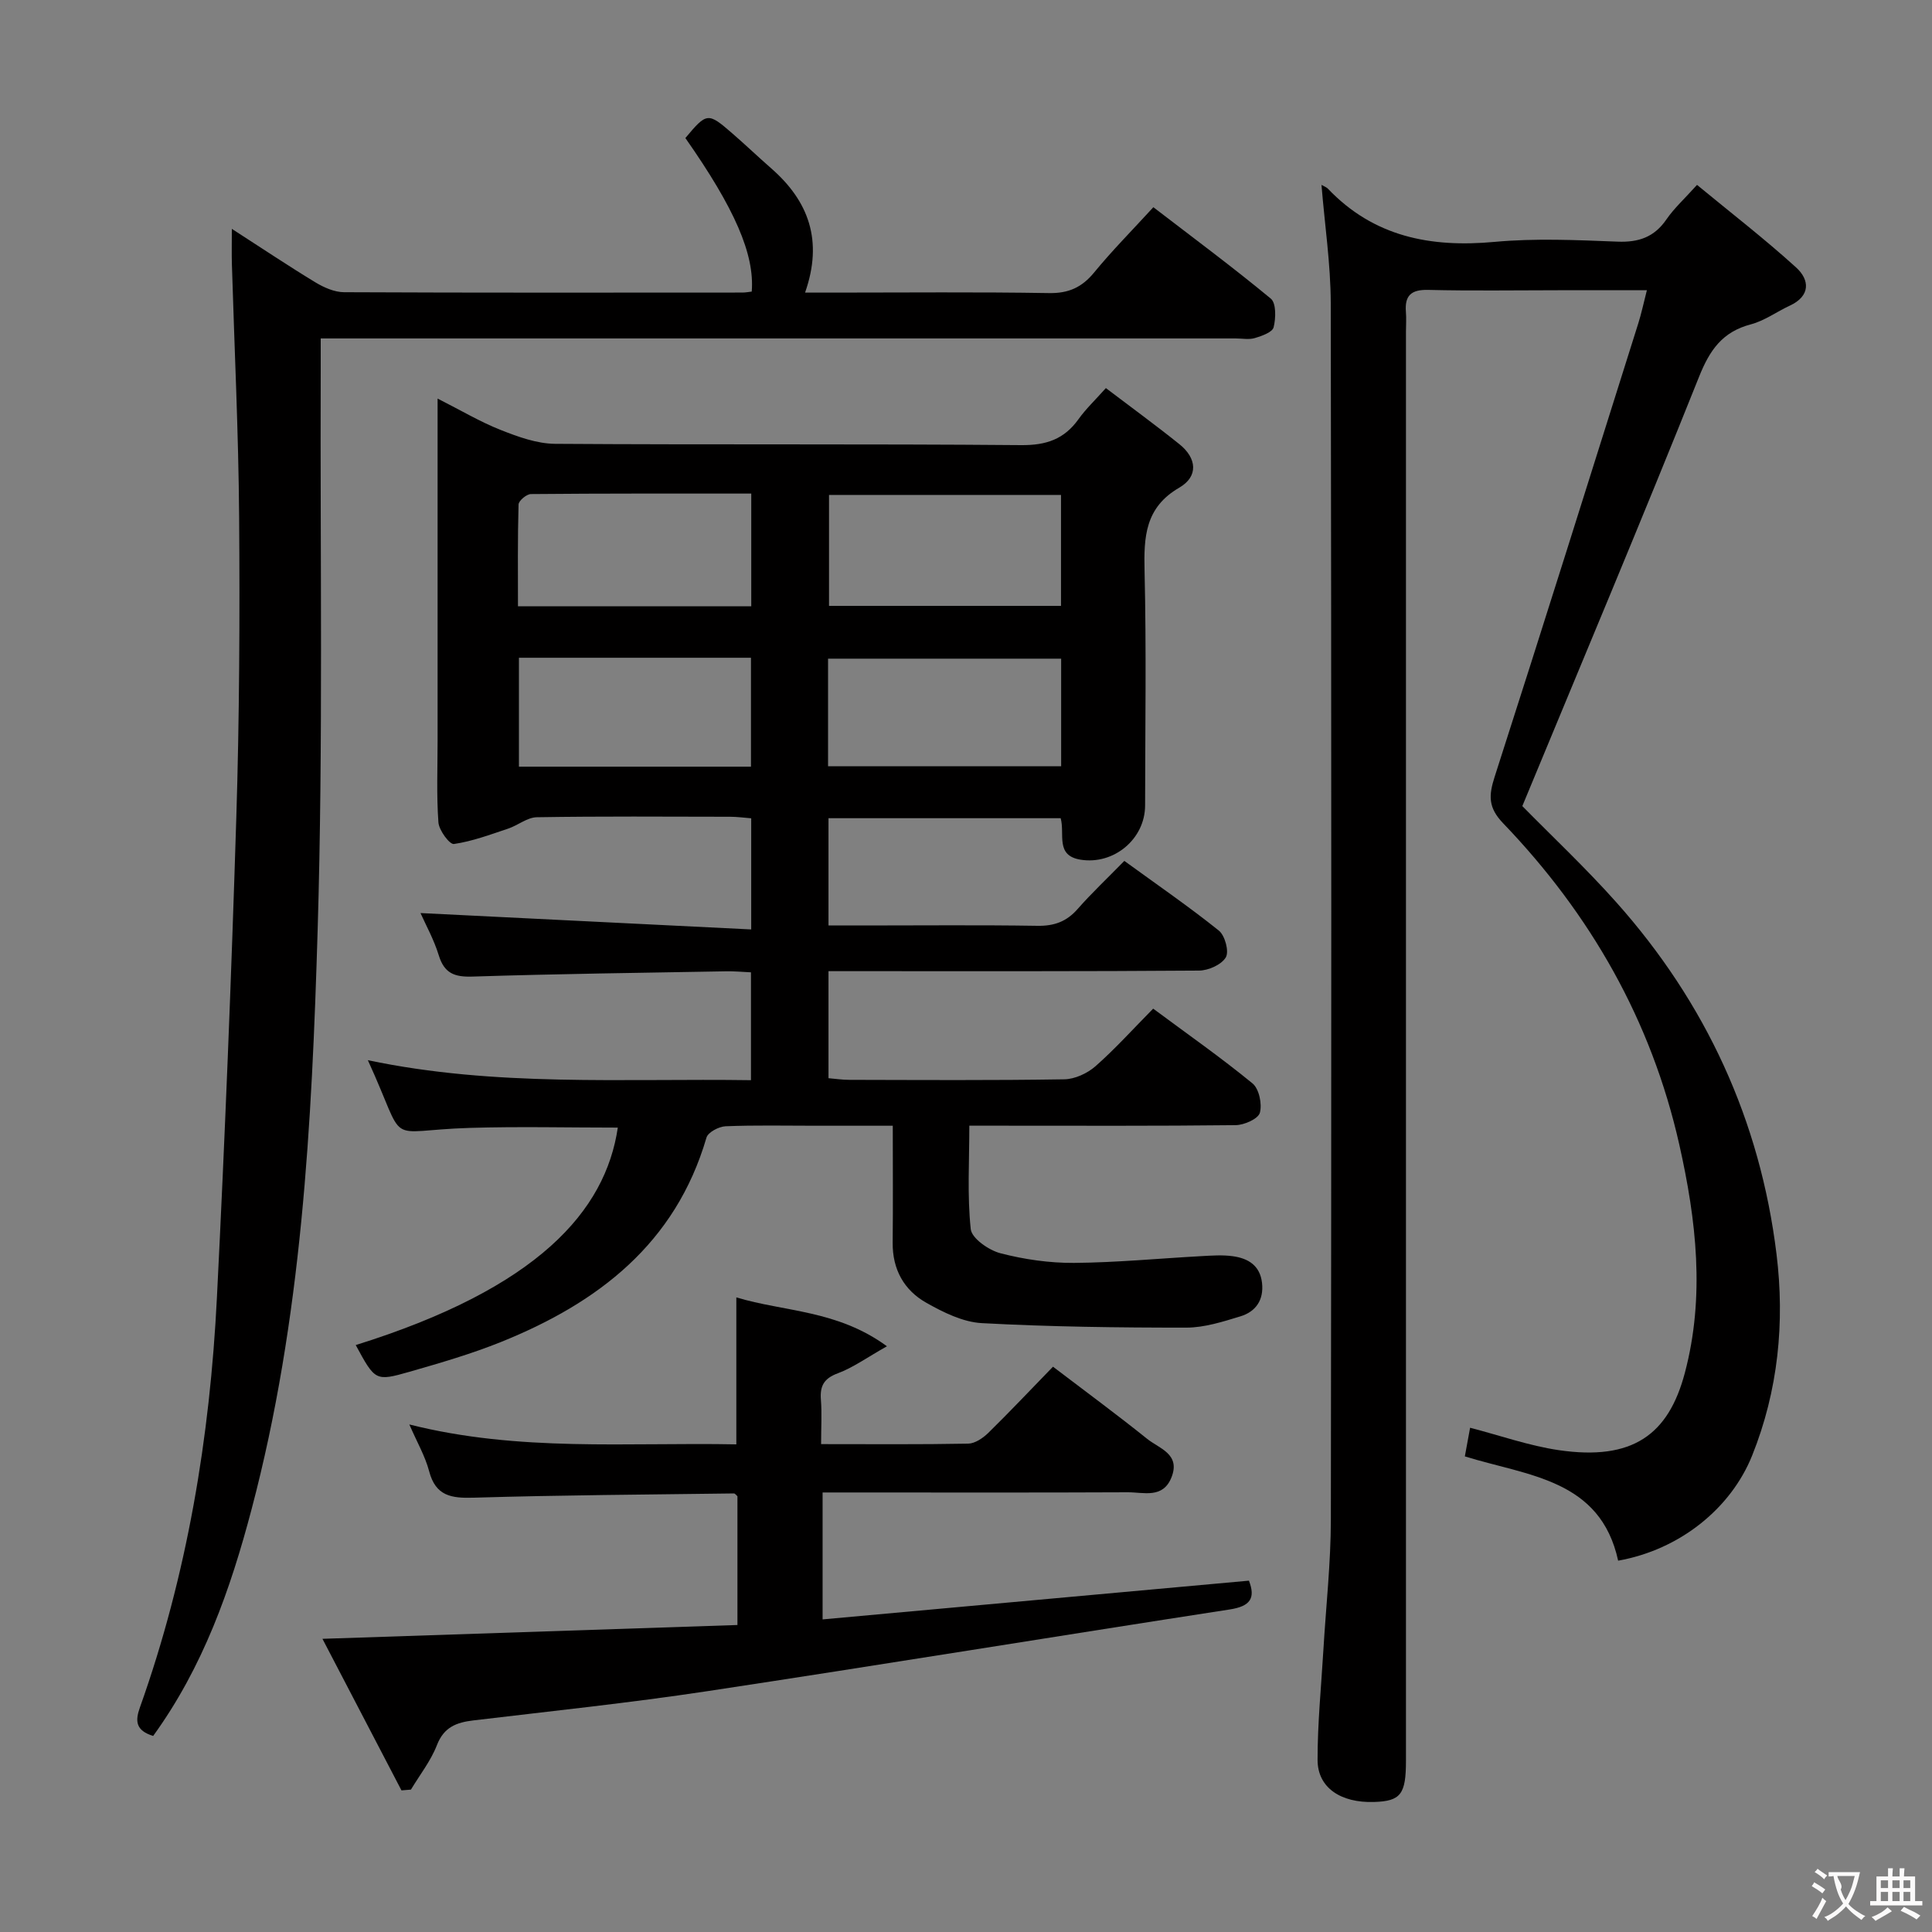 <svg enable-background="new 0 0 400 400" viewBox="0 0 400 400" xmlns="http://www.w3.org/2000/svg"><rect x="0" y="0" width="400" height="400" fill="#808080" stroke="none"/><g fill="#010000"><path d="m73.65 278.48c37.79-11.79 51.71-27.79 54.26-45.02-10.26 0-20.48-.25-30.69.06-18.17.55-12.64 4.34-21.06-14.02 26.45 5.57 52.74 3.75 79.32 4.14 0-7.63 0-14.7 0-22.33-1.73-.08-3.49-.25-5.24-.21-17.48.31-34.96.53-52.43 1.09-3.73.12-5.83-.68-6.97-4.41-1.01-3.29-2.73-6.37-3.78-8.74 22.62 1.12 45.36 2.25 68.47 3.39 0-8.47 0-15.54 0-23.01-1.51-.12-2.94-.32-4.38-.32-13.33-.02-26.67-.12-40 .1-1.99.03-3.92 1.68-5.95 2.36-3.7 1.23-7.41 2.63-11.22 3.18-.89.13-3.09-2.83-3.21-4.47-.41-5.64-.17-11.32-.17-16.99 0-21.5 0-43 0-64.5 0-1.8 0-3.6 0-6.26 4.83 2.44 8.81 4.82 13.07 6.5 3.59 1.42 7.49 2.84 11.26 2.87 32.16.22 64.33-.01 96.5.27 5.19.04 8.89-1.22 11.86-5.37 1.52-2.13 3.46-3.96 5.67-6.44 5.25 3.99 10.34 7.69 15.24 11.63 3.58 2.87 3.97 6.65-.04 8.98-7.1 4.12-7.36 10.21-7.19 17.31.38 16.16.13 32.33.11 48.5-.01 6.95-6.48 12.32-13.35 11.22-5.31-.85-3.21-5.3-4.13-8.59-15.92 0-31.82 0-48.07 0v22.21h7.29c12 0 24-.12 36 .07 3.46.05 6.01-.88 8.29-3.48 2.95-3.35 6.22-6.43 9.67-9.96 6.81 4.95 13.37 9.46 19.57 14.43 1.27 1.02 2.16 4.33 1.44 5.54-.89 1.52-3.61 2.73-5.55 2.74-23.66.18-47.33.12-71 .12-1.8 0-3.6 0-5.71 0v22.16c1.42.12 2.86.34 4.31.34 14.83.03 29.67.13 44.5-.11 2.19-.03 4.78-1.23 6.46-2.7 4.1-3.61 7.78-7.71 11.95-11.93 7.07 5.24 14.02 10.11 20.56 15.47 1.37 1.12 2.03 4.28 1.53 6.09-.35 1.26-3.24 2.54-5.01 2.56-16.33.19-32.66.11-49 .11-1.82 0-3.65 0-6.14 0 0 7.3-.45 14.41.29 21.4.2 1.93 3.73 4.38 6.14 5.01 4.93 1.28 10.14 2.03 15.23 2 8.79-.07 17.58-.92 26.37-1.4 2.16-.12 4.36-.28 6.48.01 3.18.43 5.68 1.89 6.09 5.54.39 3.53-1.29 5.94-4.46 6.91-3.63 1.11-7.44 2.33-11.17 2.34-14.13.01-28.27-.17-42.38-.93-3.92-.21-7.98-2.23-11.52-4.23-4.6-2.6-7-6.91-6.94-12.43.08-7.81.02-15.62.02-24.21-5.59 0-10.85 0-16.11 0-6.17 0-12.34-.14-18.5.11-1.39.06-3.63 1.23-3.96 2.34-6.42 21.98-22.47 34.24-42.56 42.33-6.14 2.47-12.55 4.33-18.92 6.16-7.08 2.02-7.12 1.87-11.14-5.53zm97.99-176.01v22.97h48.03c0-7.82 0-15.25 0-22.97-16.03 0-31.79 0-48.03 0zm-16.1-.28c-15.47 0-30.55-.04-45.62.1-.9.01-2.54 1.38-2.56 2.16-.2 7.04-.12 14.1-.12 21.08h48.3c0-7.7 0-15.11 0-23.34zm-48.1 33.99v22.55h48.04c0-7.64 0-15.01 0-22.55-16.1 0-31.86 0-48.04 0zm112.26.19c-16.45 0-32.31 0-48.26 0v22.27h48.26c0-7.61 0-14.85 0-22.27z"/><path d="m273.6 38.28c.5.29 1 .45 1.33.79 9.5 9.96 21.25 12.23 34.49 11.01 8.43-.78 16.99-.38 25.48-.05 4.39.17 7.6-.94 10.12-4.61 1.59-2.31 3.72-4.24 6.33-7.14 6.92 5.71 13.96 11.14 20.53 17.11 2.8 2.55 3.01 5.89-1.34 7.9-2.7 1.25-5.22 3.12-8.04 3.86-5.89 1.55-8.51 5.3-10.73 10.86-11.84 29.61-24.22 59-36.59 88.88 6.04 6.15 13.07 12.75 19.46 19.92 18.56 20.82 29.79 45.22 33.17 72.85 1.73 14.11.36 28.22-5.05 41.7-4.38 10.91-14.95 19.49-27.74 21.76-3.68-16.89-18.65-17.53-31.74-21.59.35-1.88.72-3.91 1.09-5.93 6.26 1.62 12.23 3.74 18.37 4.64 15.28 2.23 22.69-3.2 26.08-15.96 4.21-15.84 2.39-31.64-1.15-47.35-5.79-25.65-18.37-47.64-36.46-66.48-3.11-3.24-3.01-5.73-1.77-9.59 10.06-31.26 19.88-62.59 29.75-93.91.64-2.03 1.08-4.13 1.78-6.86-6.41 0-12.34 0-18.28 0-9 0-18 .15-26.99-.07-3.55-.09-4.9 1.18-4.62 4.59.11 1.32.01 2.66.01 4v295.91c0 6.97-1.08 8.38-6.58 8.56-6.93.23-11.72-2.96-11.72-8.71-.01-7.62.76-15.24 1.21-22.87.53-8.95 1.53-17.91 1.54-26.86.12-83.97.12-167.95-.02-251.92-.03-8.1-1.25-16.17-1.92-24.44z"/><path d="m31.71 359.41c-3.61-1.12-3.76-3.07-2.74-5.91 9.78-27.44 14.49-55.88 15.94-84.85 1.66-33.05 2.98-66.12 4.01-99.19.65-20.8.74-41.62.59-62.43-.13-17.46-.98-34.91-1.5-52.37-.06-2.1-.01-4.21-.01-7.28 6.24 4.02 11.7 7.68 17.32 11.09 1.76 1.06 3.93 2.02 5.92 2.03 27.49.13 54.99.08 82.48.07.65 0 1.3-.13 1.92-.2.61-7.73-3.51-17.19-13.74-31.79 4.43-5.3 4.67-5.34 9.63-1.04 2.77 2.4 5.42 4.93 8.17 7.34 7.72 6.76 10.76 14.94 6.98 25.7h6.01c14.83 0 29.66-.15 44.49.1 4.08.07 6.83-1.19 9.37-4.29 3.69-4.5 7.8-8.64 12.24-13.49 8.19 6.29 16.43 12.4 24.32 18.93 1.13.94 1.05 4.06.58 5.93-.26 1.03-2.44 1.8-3.88 2.23-1.22.37-2.64.08-3.98.08-60.99 0-121.97 0-182.96 0-1.95 0-3.91 0-6.47 0 0 2.46.01 4.41 0 6.37-.14 38.65.52 77.33-.63 115.96-1.2 40.33-3.28 80.72-13.68 120.06-4.37 16.6-10.04 32.68-20.38 46.95z"/><path d="m170 298.99c10.54 0 20.5.09 30.46-.1 1.4-.03 3.04-1.14 4.13-2.2 4.39-4.3 8.61-8.78 13.42-13.73 6.72 5.12 13.22 9.9 19.51 14.95 2.48 1.99 6.93 3.12 5.03 7.94-1.77 4.5-5.79 3.09-9.07 3.11-19.16.09-38.31.04-57.47.04-1.8 0-3.6 0-5.7 0v26.28c29.36-2.67 58.68-5.33 88.27-8.02 1.4 3.63.29 5.3-3.97 5.96-36.07 5.56-72.08 11.46-108.17 16.92-16.08 2.43-32.27 4.12-48.42 6.05-3.5.42-6.11 1.37-7.56 5.12-1.27 3.27-3.55 6.16-5.38 9.21-.65.05-1.31.11-1.96.16-5.36-10.28-10.72-20.56-16.36-31.38 29.36-.98 57.53-1.92 85.92-2.86 0-9.43 0-18.04 0-26.66-.23-.19-.49-.58-.73-.58-17.96.24-35.93.34-53.88.88-4.65.14-7.87-.34-9.22-5.47-.82-3.12-2.51-6.02-4.1-9.69 22.7 5.73 45.16 3.68 67.7 4.12 0-10.09 0-19.8 0-30.43 9.94 3.01 20.87 2.57 31.18 10.12-4.22 2.38-7.03 4.43-10.16 5.59-2.89 1.07-3.74 2.63-3.51 5.5.22 2.79.04 5.62.04 9.17z"/></g><path d="m377.9 391.2c-.2.3-.4.5-.6.8-.7-.6-1.4-1-2.2-1.5.2-.3.4-.5.5-.8.6.4 1.4.8 2.3 1.5zm-1.8 6.1c-.2-.2-.5-.4-.9-.6.4-.6.8-1.2 1.2-1.9s.7-1.3.9-1.9c.3.3.5.5.8.7-.7 1.3-1.4 2.6-2 3.7zm2.2-9c-.3.3-.5.5-.6.8-.6-.6-1.3-1.1-2-1.5.3-.3.5-.5.6-.7.6.5 1.3.9 2 1.4zm.3.2v-.9h2 4.5c-.3 1.3-.6 2.5-1 3.6s-.9 2.1-1.4 3c.4.5 1 1 1.6 1.4s1.2.8 1.9 1.1c-.3.2-.5.4-.8.8-.4-.3-1-.7-1.6-1.2s-1.2-1.1-1.6-1.6c-.5.6-1.1 1.1-1.7 1.6s-1.4.9-2.1 1.4c-.1-.3-.3-.5-.7-.8.6-.2 1.2-.5 1.9-1s1.4-1.1 2-1.8c-.5-.8-.9-1.6-1.2-2.5s-.6-2-.8-3.2c-.4.1-.7.1-1 .1zm2.5 2.7c.3 1 .7 1.7 1 2.2.3-.5.6-1.1 1-2s.6-1.9.9-3h-3.2-.4c.1.9 1.3 1.8.7 2.8z" fill="#fbfafa"/><path d="m396.5 388.5v1.5 3.6h1.5v.9c-.4 0-1 0-1.7 0h-7.9c-.5 0-.9 0-1.2 0v-.9h1.3v-3.5c0-.7 0-1.2 0-1.6h2.4c0-.8 0-1.4 0-1.7h1c0 .3-.1.8-.1 1.7h1.5c0-.8 0-1.4 0-1.7h1c0 .3-.1.9-.1 1.7zm-8.2 9.2c-.2-.3-.5-.5-.8-.8.8-.3 1.4-.6 1.9-.9s1-.7 1.4-1.1c.3.3.6.5.9.8-1.6 1-2.8 1.6-3.4 2zm2.6-6.8v-1.6h-1.5v1.6zm0 2.7v-1.9h-1.5v1.9zm2.4-2.7v-1.6h-1.5v1.6zm0 2.7v-1.9h-1.5v1.9zm.2 2 .7-.8c.4.2.9.5 1.6.8s1.3.7 1.8 1c-.3.3-.5.5-.8.8-.4-.3-1.5-1-3.3-1.8zm2-4.7v-1.6h-1.4v1.6zm0 2.7v-1.9h-1.4v1.9z" fill="#fbfafa"/></svg>